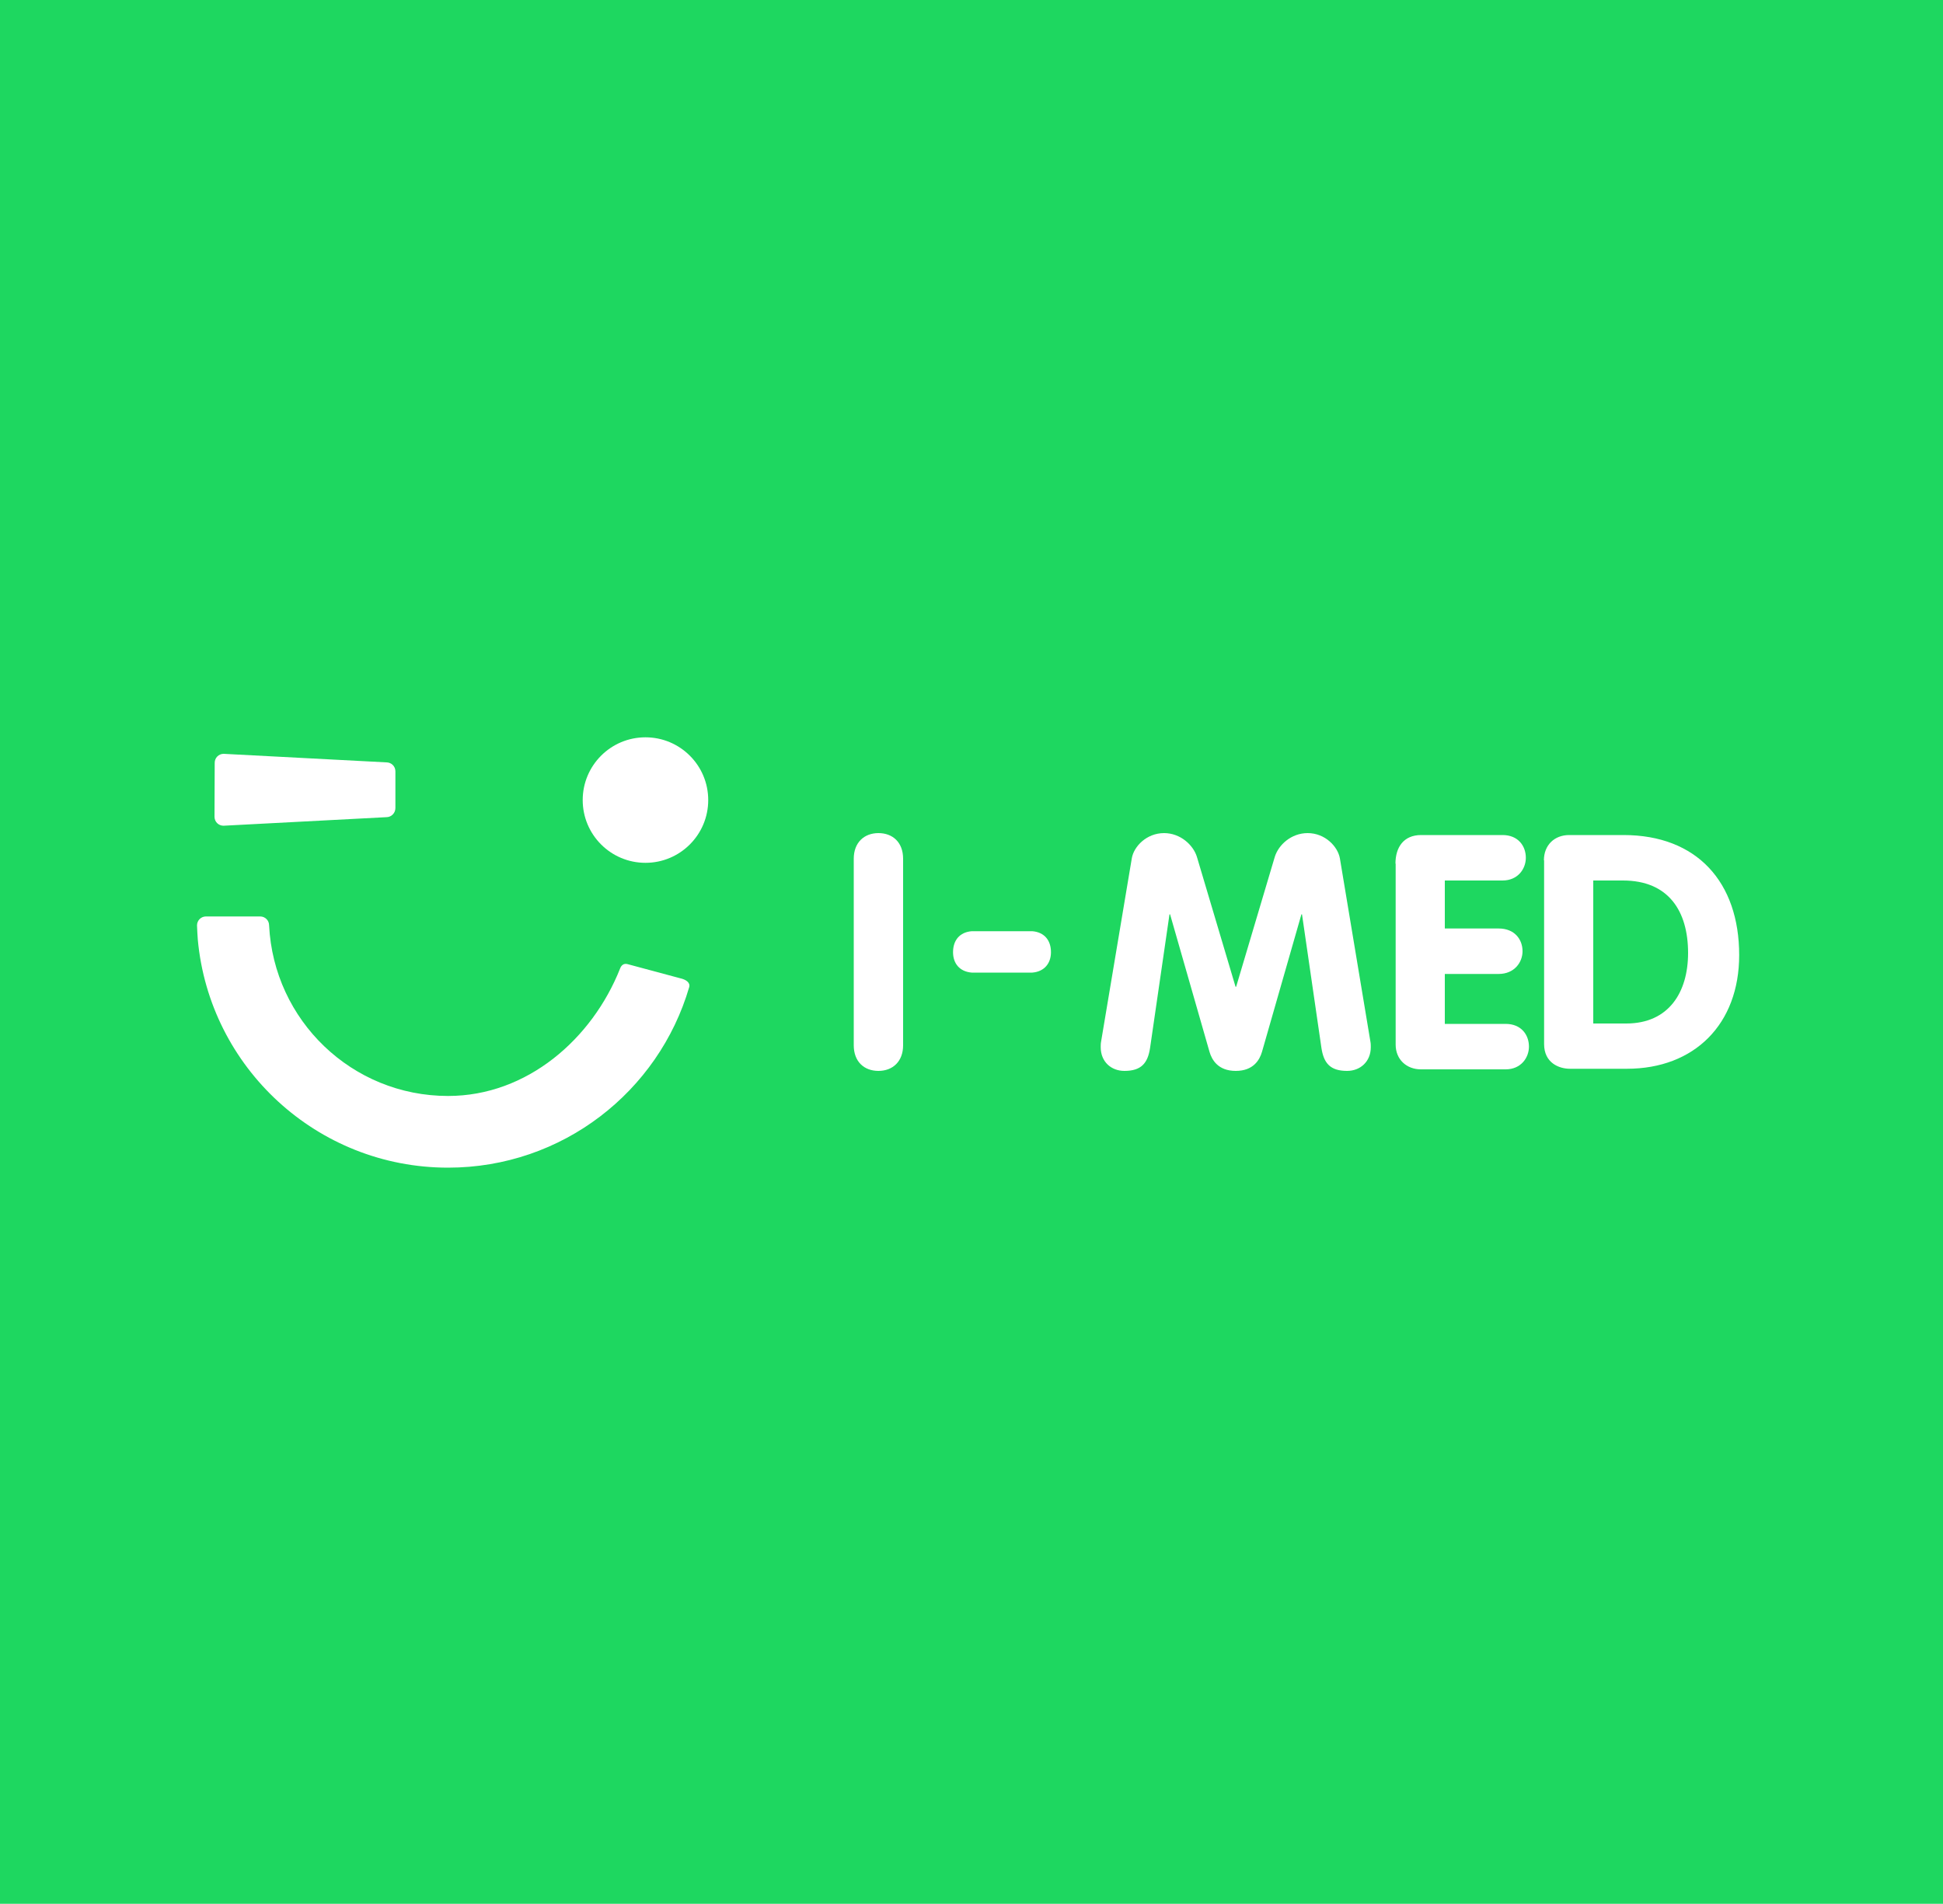 <?xml version="1.0" encoding="utf-8"?>
<!-- Generator: Adobe Illustrator 20.0.0, SVG Export Plug-In . SVG Version: 6.00 Build 0)  -->
<svg version="1.1" xmlns="http://www.w3.org/2000/svg" xmlns:xlink="http://www.w3.org/1999/xlink" x="0px" y="0px"
	 viewBox="0 0 1000 979.9" style="enable-background:new 0 0 1000 979.9;" xml:space="preserve">
<style type="text/css">
	.st0{fill:#1ED760;}
	.st1{fill:#FFFFFF;}
</style>
<g id="fondo">
	<rect class="st0" width="1000" height="979.9"/>
</g>
<g id="i">
	<path class="st1" d="M439.4,442c0-8.4,5.4-13.2,12.7-13.2c7.3,0,12.7,4.7,12.7,13.2v96c0,8.4-5.4,13.2-12.7,13.2
		c-7.3,0-12.7-4.7-12.7-13.2V442z"/>
</g>
<g id="_x2D_">
	<path class="st1" d="M531.3,479.3c6.2,0.5,9.6,4.7,9.6,10.8c0,5.7-3.4,10-9.6,10.5h-31.2c-6.2-0.5-9.6-4.7-9.6-10.5
		c0-6.1,3.4-10.3,9.6-10.8H531.3z"/>
</g>
<g id="m">
	<path class="st1" d="M582.5,441.8c1-6.1,7.6-13,16.6-13c8.4,0,15,6.1,16.9,12.2l19.9,66.9h0.3l19.9-66.9
		c1.9-6.1,8.4-12.2,16.9-12.2c9,0,15.5,6.9,16.6,13l15.7,94.3c0.2,1,0.2,2,0.2,2.9c0,7.4-5.4,12.2-12.2,12.2
		c-8.6,0-12-3.9-13.2-11.8l-10-68.8h-0.3l-20.3,70.8c-1.2,4.1-4.4,9.8-13.5,9.8s-12.3-5.7-13.5-9.8l-20.3-70.8h-0.3l-10,68.8
		c-1.2,7.9-4.6,11.8-13.2,11.8c-6.8,0-12.2-4.7-12.2-12.2c0-0.8,0-1.9,0.2-2.9L582.5,441.8z"/>
</g>
<g id="e">
	<path class="st1" d="M718.2,444.5c0-8.4,4.2-14.7,13.2-14.7h41.9c8.1,0,12,5.7,12,11.7c0,5.7-4.1,11.7-12,11.7h-29.7v24.7h27.7
		c8.3,0,12.3,5.7,12.3,11.7c0,5.7-4.2,11.7-12.3,11.7h-27.7v25.7h31.3c8.1,0,12,5.7,12,11.7c0,5.7-4.1,11.7-12,11.7h-43.6
		c-7.4,0-13-5.1-13-12.7V444.5z"/>
</g>
<g id="d">
	<path class="st1" d="M794.6,442.8c0-7.8,5.4-13,13-13h28c37.8,0,59.5,24.3,59.5,61.8c0,35.5-23,58.5-57.8,58.5H808
		c-5.6,0-13.3-3-13.3-12.7V442.8z M820,526.8H837c21.8,0,31.8-16,31.8-36.3c0-21.6-10.1-37.3-33.5-37.3H820V526.8z"/>
</g>
<g id="circulo">
	<circle class="st1" cx="332.2" cy="411.8" r="32.3"/>
</g>
<g id="boca">
	<path class="st1" d="M354.7,508.1C339,561.8,289.4,601,230.6,601c-67.4,0-122.8-51.6-128.8-117.4c-0.2-2.4-0.3-4.9-0.4-7.3
		c0-2.6,2.1-4.6,4.6-4.6h27.9c2.6,0,4.6,2.1,4.6,4.6c2.4,48.9,42.6,87.8,92.1,87.8c40.8,0,74.2-29.5,88.5-65.5
		c0.6-1.7,1.9-3,4.1-2.3l26.8,7.2C352.8,504.1,355.4,505.6,354.7,508.1z"/>
</g>
<g id="ojo">
	<g>
		<path class="st1" d="M203.5,415.9V397c0-2.6-2.1-4.6-4.6-4.6l-83.8-4.4c-2.6,0-4.6,2.1-4.6,4.6l-0.1,27.8c0,2.6,2.1,4.6,4.6,4.6
			h0.1l83.8-4.4v0C201.4,420.6,203.5,418.5,203.5,415.9L203.5,415.9z"/>
	</g>
</g>
<g id="Capa_10">
</g>
</svg>
